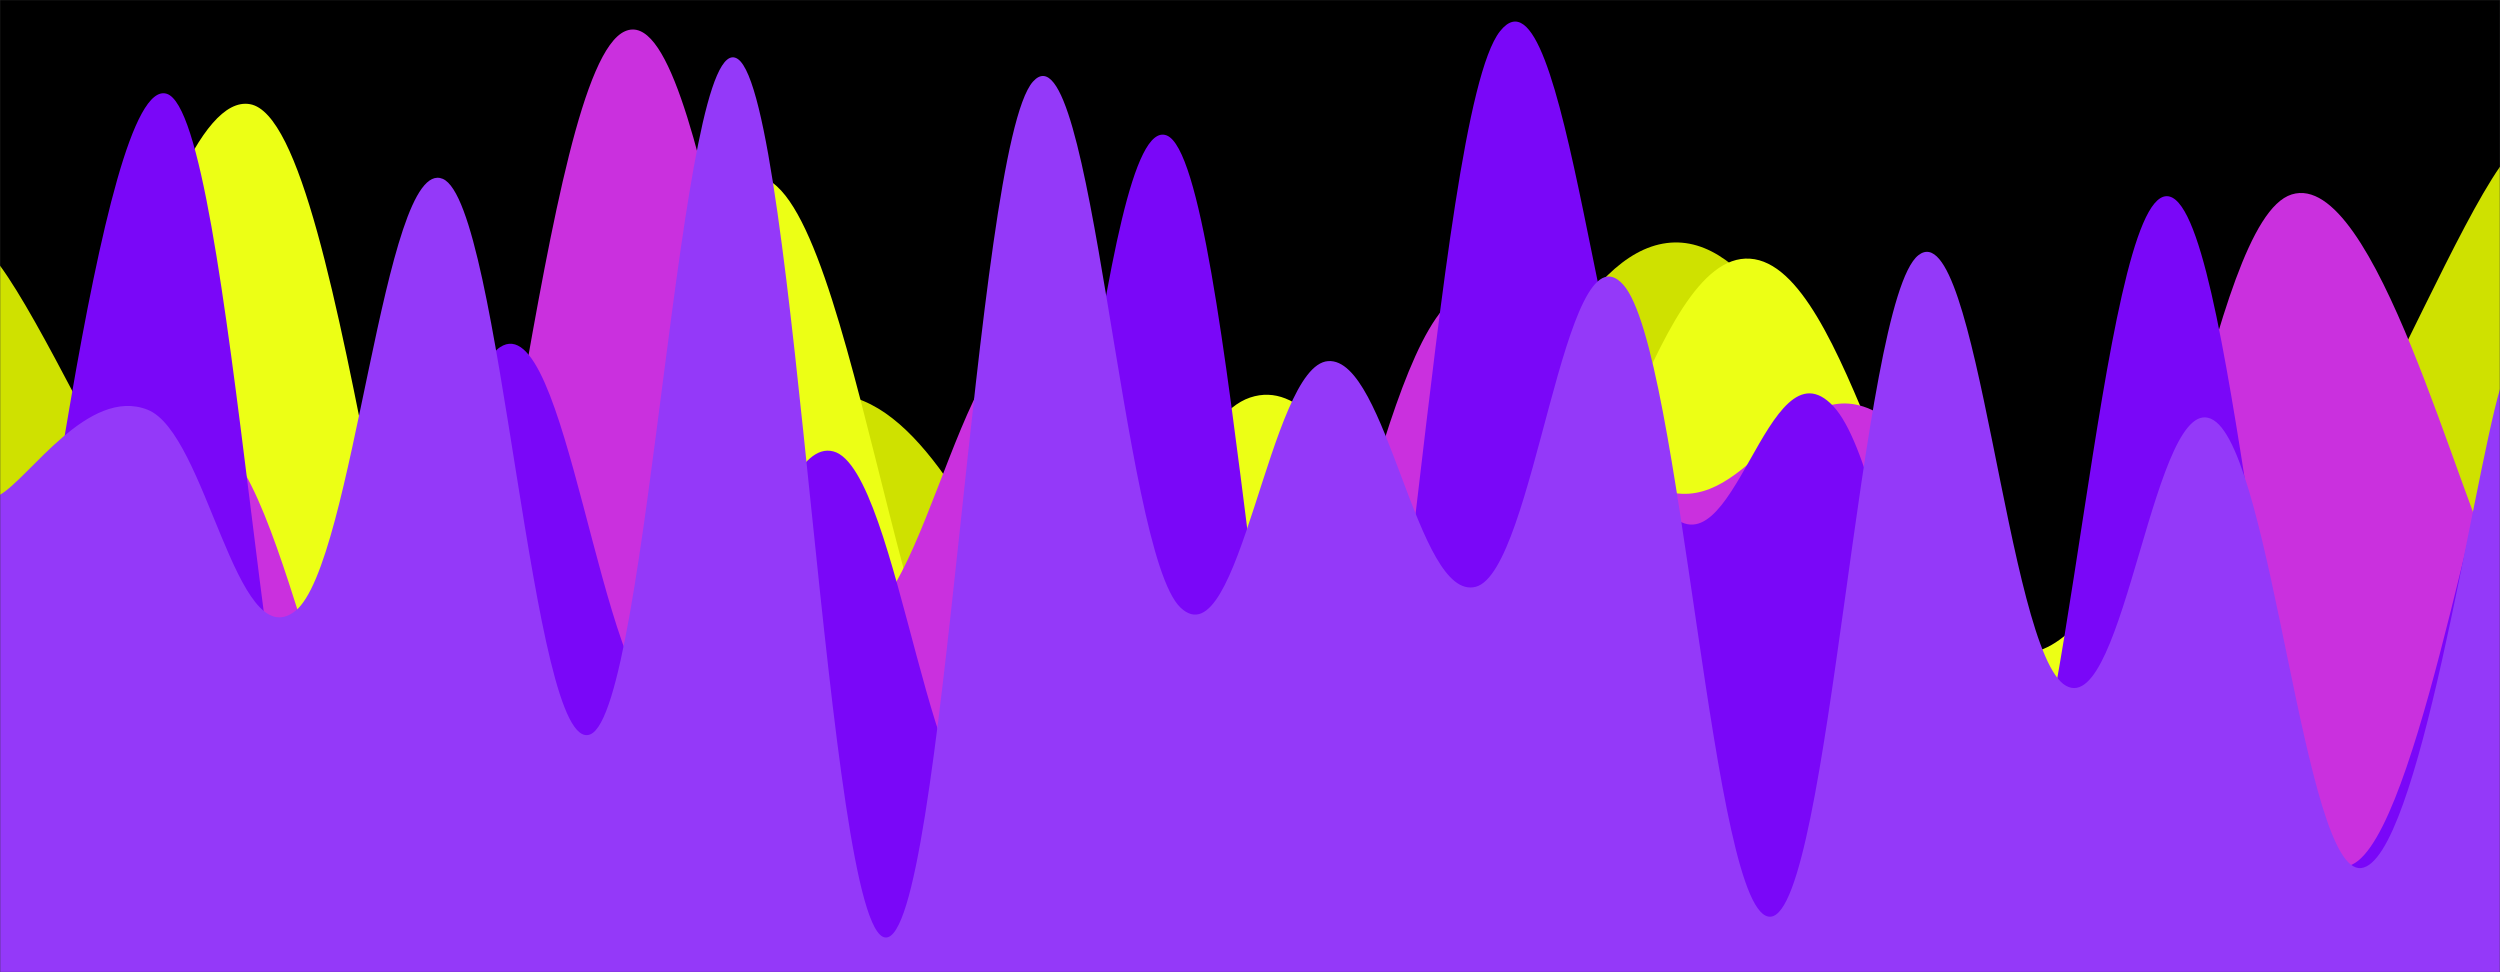 <svg xmlns="http://www.w3.org/2000/svg" version="1.1" xmlns:xlink="http://www.w3.org/1999/xlink" xmlns:svgjs="http://svgjs.dev/svgjs" width="1440" height="560" preserveAspectRatio="none" viewBox="0 0 1440 560"><rect x="0" y="0" width="1440" height="560" fill="#333333" stroke="none"/><g mask="url(&quot;#SvgjsMask1199&quot;)" fill="none"><rect width="1440" height="560" x="0" y="0" fill="rgba(0, 0, 0, 1)"></rect><path d="M 0,153 C 48,218.8 144,467.2 240,482 C 336,496.8 384,222.6 480,227 C 576,231.4 624,521.4 720,504 C 816,486.6 864,152.4 960,140 C 1056,127.6 1104,450.8 1200,442 C 1296,433.2 1392,165.2 1440,96L1440 560L0 560z" fill="rgba(207, 225, 0, 1)"></path><path d="M 0,460 C 28.8,380 86.4,49.8 144,60 C 201.6,70.2 230.4,502.6 288,511 C 345.6,519.4 374.4,113.8 432,102 C 489.6,90.2 518.4,426.6 576,452 C 633.6,477.4 662.4,248.4 720,229 C 777.6,209.6 806.4,371 864,355 C 921.6,339 950.4,145.2 1008,149 C 1065.6,152.8 1094.4,351.4 1152,374 C 1209.6,396.6 1238.4,255 1296,262 C 1353.6,269 1411.2,379.6 1440,409L1440 560L0 560z" fill="rgba(236, 255, 21, 1)"></path><path d="M 0,387 C 24,359.8 72,236.4 120,251 C 168,265.6 192,506.6 240,460 C 288,413.4 312,39.2 360,18 C 408,-3.2 432,318.8 480,354 C 528,389.2 552,178 600,194 C 648,210 672,438.8 720,434 C 768,429.2 792,200.2 840,170 C 888,139.8 912,269.6 960,283 C 1008,296.4 1032,212.2 1080,237 C 1128,261.8 1152,432 1200,407 C 1248,382 1272,127 1320,112 C 1368,97 1416,288 1440,332L1440 560L0 560z" fill="#ca30de"></path><path d="M 0,479 C 19.2,394 57.6,42.2 96,54 C 134.4,65.8 153.6,508.8 192,538 C 230.4,567.2 249.6,225.4 288,200 C 326.4,174.6 345.6,399 384,411 C 422.4,423 441.6,250 480,260 C 518.4,270 537.6,497.4 576,461 C 614.4,424.6 633.6,63 672,78 C 710.4,93 729.6,548 768,536 C 806.4,524 825.6,66.4 864,18 C 902.4,-30.4 921.6,250.8 960,294 C 998.4,337.2 1017.6,193 1056,234 C 1094.4,275 1113.6,523.2 1152,499 C 1190.4,474.8 1209.6,113.4 1248,113 C 1286.4,112.6 1305.6,470.8 1344,497 C 1382.4,523.2 1420.8,294.6 1440,244L1440 560L0 560z" fill="rgba(122, 7, 248, 1)"></path><path d="M 0,285 C 17,275.2 51,222.6 85,236 C 119,249.4 136,378.6 170,352 C 204,325.4 221,88.8 255,103 C 289,117.2 306,436.8 340,423 C 374,409.2 391,10.6 425,34 C 459,57.4 476,537.4 510,540 C 544,542.6 561,85 595,47 C 629,9 646,317.8 680,350 C 714,382.2 731,210.4 765,208 C 799,205.6 816,346.8 850,338 C 884,329.2 901,126 935,164 C 969,202 986,531.4 1020,528 C 1054,524.6 1071,173.6 1105,147 C 1139,120.4 1156,376 1190,395 C 1224,414 1241,221 1275,242 C 1309,263 1327,503.6 1360,500 C 1393,496.4 1424,279.2 1440,224L1440 560L0 560z" fill="rgba(148, 57, 249, 1)"></path></g><defs><mask id="SvgjsMask1199"><rect width="1440" height="560" fill="#ffffff"></rect></mask></defs></svg>